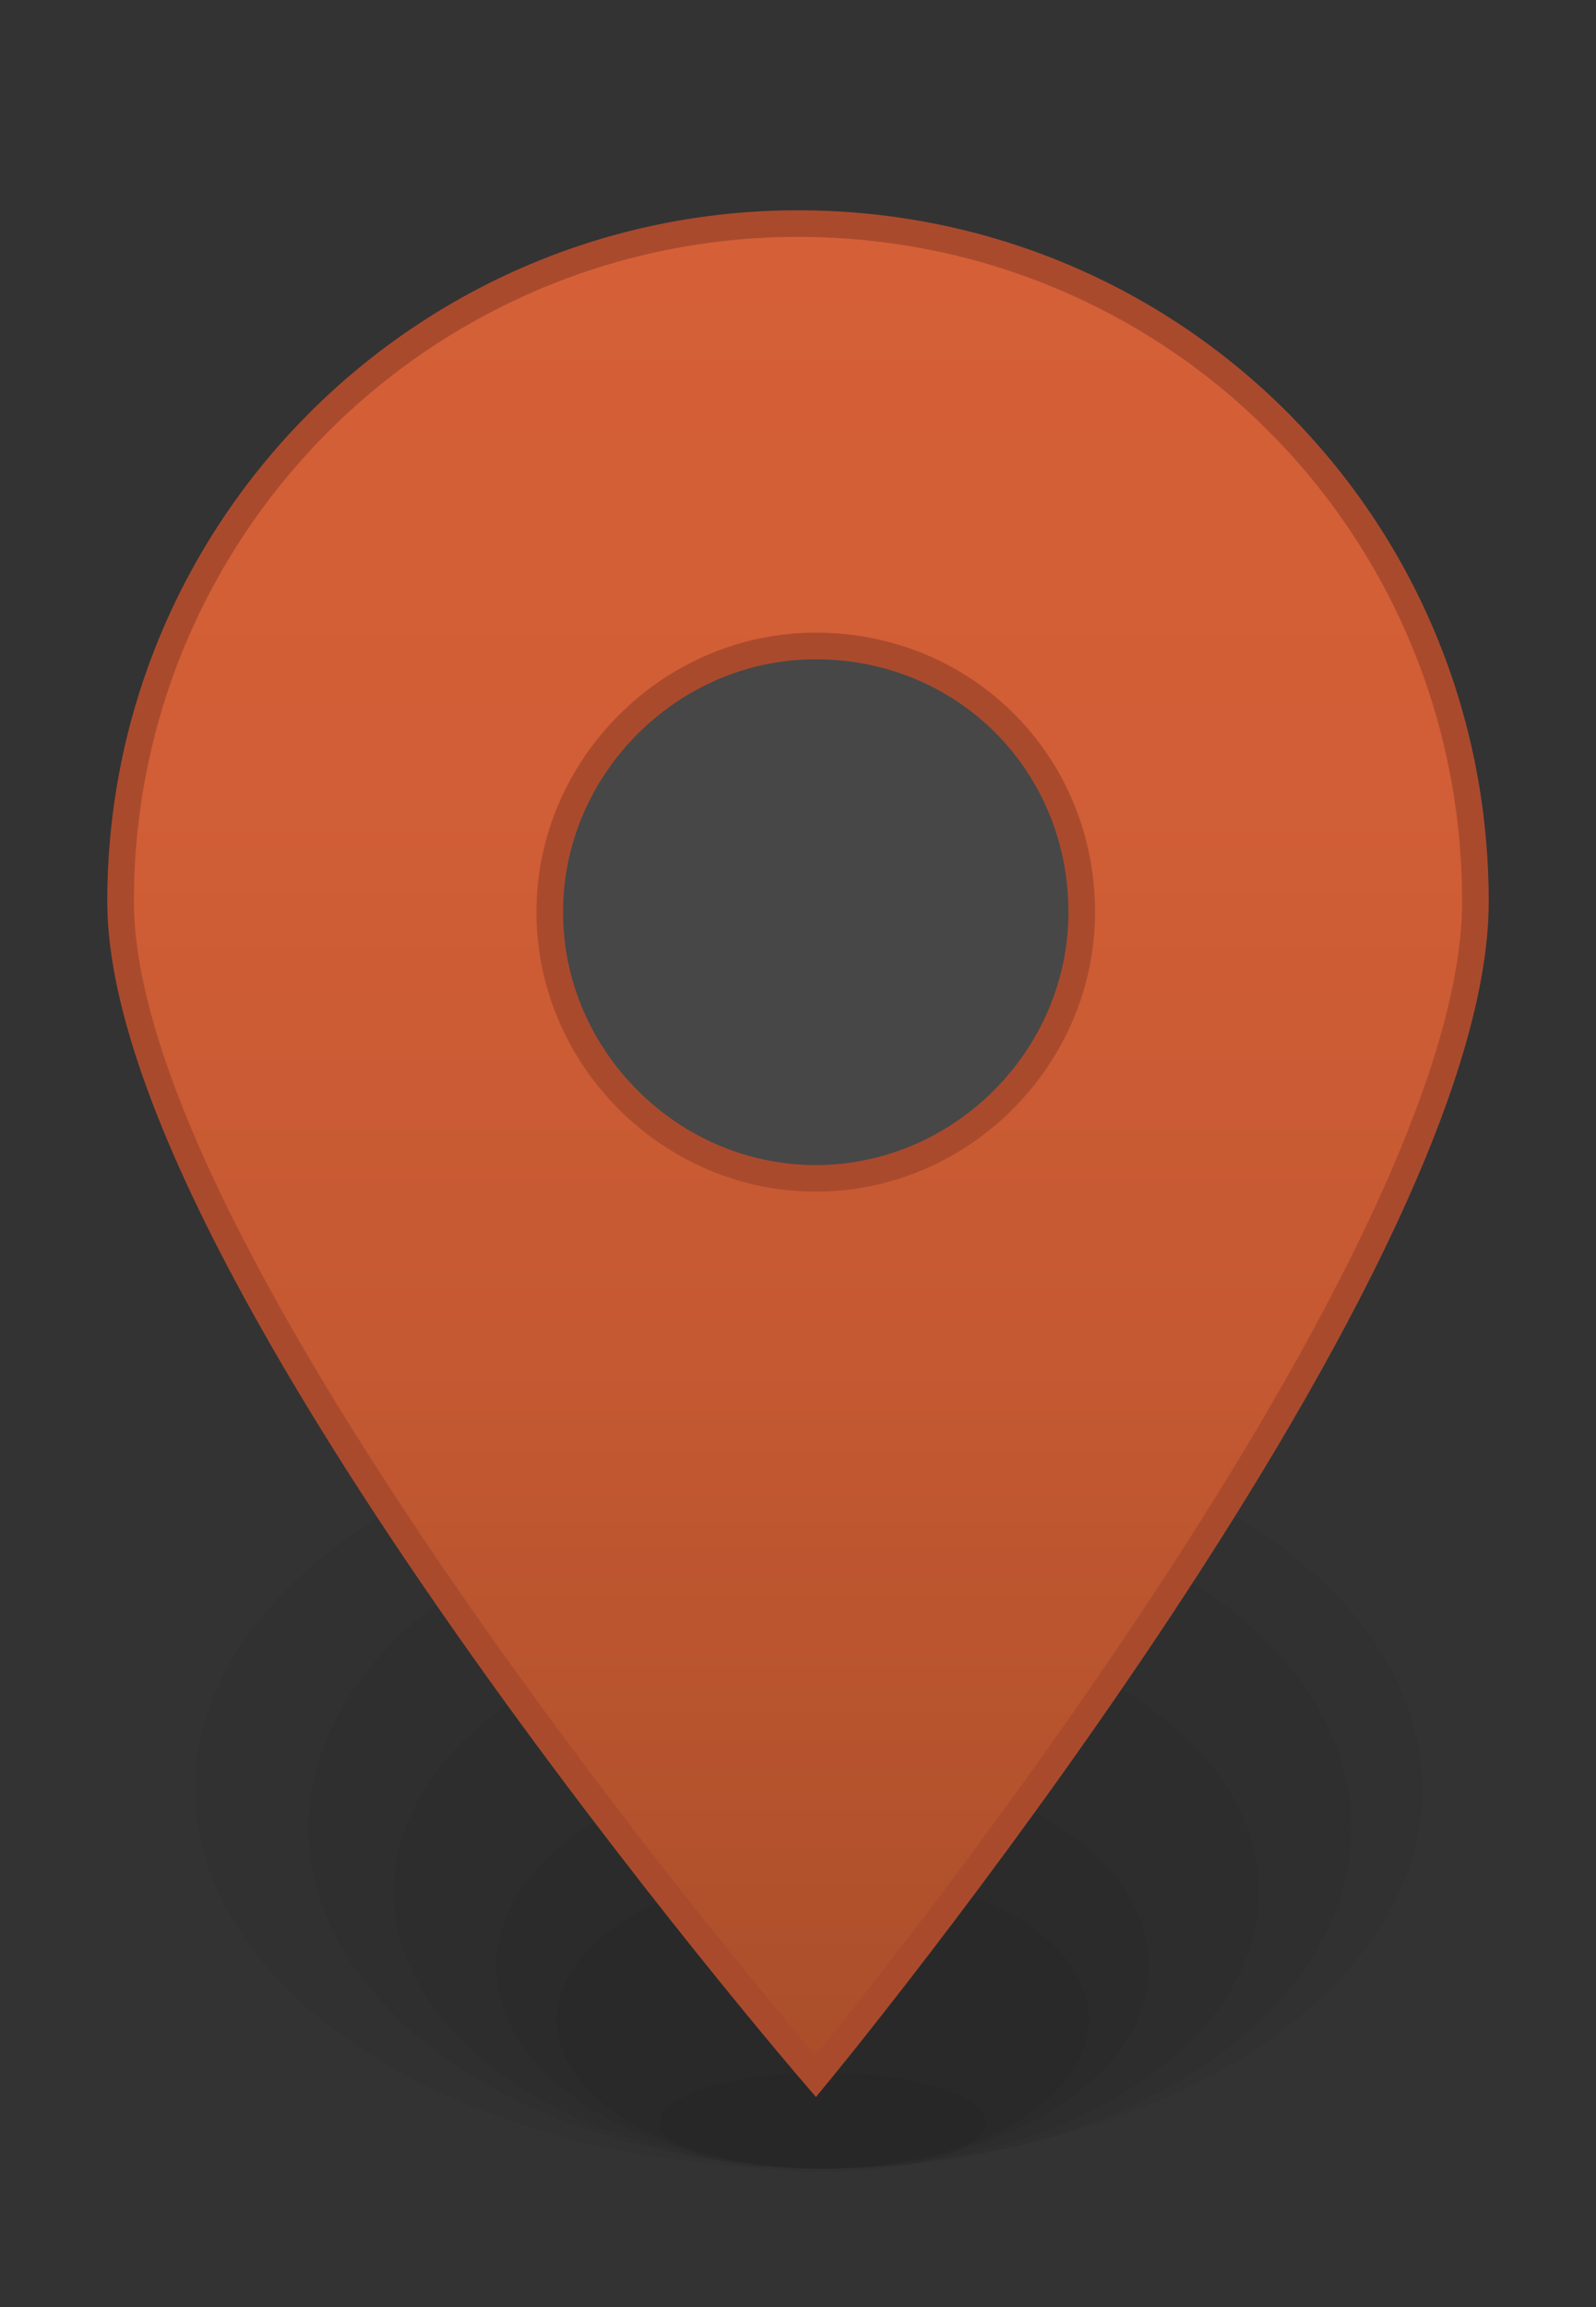 <?xml version="1.0" encoding="utf-8"?>
<!-- Generator: Adobe Illustrator 27.3.1, SVG Export Plug-In . SVG Version: 6.00 Build 0)  -->
<svg version="1.1" id="Lager_1" xmlns="http://www.w3.org/2000/svg" xmlns:xlink="http://www.w3.org/1999/xlink" x="0px" y="0px"
	 width="45px" height="65px" viewBox="0 0 45 65" style="enable-background:new 0 0 45 65;" xml:space="preserve">
<rect x="0" y="0" width="45" height="65" fill="#333333" stroke="none"/>
<style type="text/css">
	.st0{opacity:5.000000e-02;}
	.st1{opacity:0.1;fill:#FFFFFF;enable-background:new    ;}
	.st2{fill:url(#SVGID_1_);stroke:#AA4A2D;stroke-width:0.75;stroke-miterlimit:9.99;}
</style>
<g>
	<ellipse class="st0" cx="22.8" cy="50.4" rx="17.3" ry="10.7"/>
	<ellipse class="st0" cx="23.4" cy="51.5" rx="14.7" ry="9.6"/>
	<ellipse class="st0" cx="23.2" cy="56.9" rx="7.5" ry="4.2"/>
	<ellipse class="st0" cx="23.2" cy="59.8" rx="4.6" ry="1.4"/>
	<ellipse class="st0" cx="23.3" cy="53.3" rx="12.2" ry="7.8"/>
	<ellipse class="st0" cx="23.2" cy="55.4" rx="9.2" ry="5.7"/>
</g>
<circle class="st1" cx="23" cy="25.7" r="7.5"/>
<linearGradient id="SVGID_1_" gradientUnits="userSpaceOnUse" x1="22.5" y1="6.274" x2="22.5" y2="58.514">
	<stop  offset="0" style="stop-color:#D56037"/>
	<stop  offset="0.298" style="stop-color:#D15E36"/>
	<stop  offset="0.605" style="stop-color:#C55932"/>
	<stop  offset="0.914" style="stop-color:#B0512C"/>
	<stop  offset="1" style="stop-color:#A94E2A"/>
</linearGradient>
<path class="st2" d="M41.6,25.4C41.6,36,23,58.5,23,58.5S3.4,35.8,3.4,25.4c0-10.6,8.6-19.1,19.1-19.1C33.1,6.3,41.6,14.8,41.6,25.4
	z M23,18.2c-4.1,0-7.5,3.4-7.5,7.5s3.4,7.5,7.5,7.5s7.5-3.4,7.5-7.5l0,0l0,0C30.5,21.5,27.2,18.2,23,18.2z"/>
</svg>
